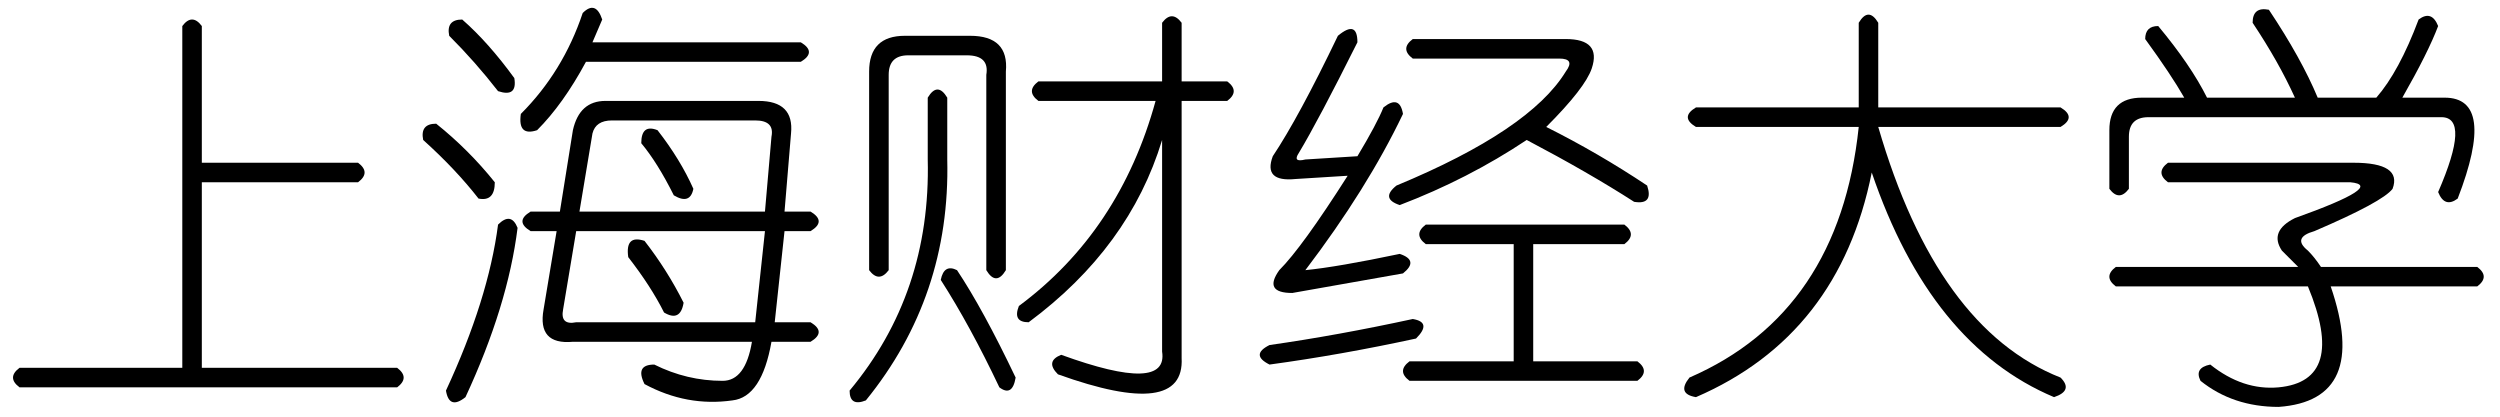 <?xml version='1.0' encoding='UTF-8'?>
<!-- This file was generated by dvisvgm 2.3.5 -->
<svg height='10.5pt' version='1.1' viewBox='-72 -72 63 10.5' width='63pt' xmlns='http://www.w3.org/2000/svg' xmlns:xlink='http://www.w3.org/1999/xlink'>
<defs>
<path d='M5.086 -7.957V-4.512H9.023Q9.352 -4.266 9.023 -4.02H5.086V0.656H10.008Q10.336 0.902 10.008 1.148H0.492Q0.164 0.902 0.492 0.656H4.594V-7.957Q4.84 -8.285 5.086 -7.957Z' id='g0-825'/>
<path d='M5.332 -8.039V-5.906H9.926Q10.336 -5.66 9.926 -5.414H5.332Q6.809 -0.328 9.926 0.902Q10.254 1.23 9.762 1.395Q6.645 0.082 5.168 -4.266Q4.348 -0.164 0.738 1.395Q0.246 1.312 0.574 0.902Q4.348 -0.738 4.84 -5.414H0.738Q0.328 -5.66 0.738 -5.906H4.84V-8.039Q5.086 -8.449 5.332 -8.039Z' id='g0-3670'/>
<path d='M4.266 -8.039Q4.266 -8.449 4.676 -8.367Q5.496 -7.137 5.906 -6.152H7.383Q7.957 -6.809 8.449 -8.121Q8.777 -8.367 8.941 -7.957Q8.695 -7.301 8.039 -6.152H9.105Q10.418 -6.152 9.434 -3.609Q9.105 -3.363 8.941 -3.773Q9.762 -5.66 9.023 -5.66H1.641Q1.148 -5.66 1.148 -5.168V-3.855Q0.902 -3.527 0.656 -3.855V-5.332Q0.656 -6.152 1.477 -6.152H2.543Q2.215 -6.727 1.559 -7.629Q1.559 -7.957 1.887 -7.957Q2.707 -6.973 3.117 -6.152H5.332Q4.922 -7.055 4.266 -8.039ZM2.133 -4.512H6.809Q8.039 -4.512 7.793 -3.855Q7.547 -3.527 5.824 -2.789Q5.25 -2.625 5.66 -2.297Q5.824 -2.133 5.988 -1.887H9.926Q10.254 -1.641 9.926 -1.395H6.234Q7.219 1.477 4.922 1.641Q3.773 1.641 2.953 0.984Q2.789 0.656 3.199 0.574Q4.02 1.23 4.922 1.148Q6.645 0.984 5.66 -1.395H0.82Q0.492 -1.641 0.82 -1.887H5.414Q5.25 -2.051 5.004 -2.297Q4.676 -2.789 5.332 -3.117Q7.629 -3.937 6.727 -4.02H2.133Q1.805 -4.266 2.133 -4.512Z' id='g0-4245'/>
<path d='M4.184 -8.285Q4.512 -8.613 4.676 -8.121L4.43 -7.547H9.68Q10.09 -7.301 9.68 -7.055H4.266Q3.691 -5.988 3.035 -5.332Q2.543 -5.168 2.625 -5.742Q3.691 -6.809 4.184 -8.285ZM1.148 -8.121Q1.805 -7.547 2.461 -6.645Q2.543 -6.152 2.051 -6.316Q1.477 -7.055 0.82 -7.711Q0.738 -8.121 1.148 -8.121ZM4.758 -6.07H8.613Q9.516 -6.07 9.434 -5.25L9.27 -3.281H9.926Q10.336 -3.035 9.926 -2.789H9.27L9.023 -0.492H9.926Q10.336 -0.246 9.926 0H8.941Q8.695 1.395 7.957 1.477Q6.809 1.641 5.742 1.066Q5.496 0.574 5.988 0.574Q6.809 0.984 7.711 0.984Q8.285 0.984 8.449 0H3.937Q3.035 0.082 3.199 -0.82L3.527 -2.789H2.871Q2.461 -3.035 2.871 -3.281H3.609L3.937 -5.332Q4.102 -6.07 4.758 -6.07ZM0.492 -5.496Q1.312 -4.84 1.969 -4.02Q1.969 -3.527 1.559 -3.609Q0.984 -4.348 0.164 -5.086Q0.082 -5.496 0.492 -5.496ZM8.531 -5.578H4.922Q4.512 -5.578 4.43 -5.25L4.102 -3.281H8.777L8.941 -5.168Q9.023 -5.578 8.531 -5.578ZM5.66 -5.004Q5.66 -5.496 6.07 -5.332Q6.645 -4.594 6.973 -3.855Q6.891 -3.445 6.48 -3.691Q6.07 -4.512 5.66 -5.004ZM8.777 -2.789H4.02L3.691 -0.82Q3.609 -0.41 4.02 -0.492H8.531L8.777 -2.789ZM5.332 -2.133Q5.25 -2.707 5.742 -2.543Q6.316 -1.805 6.727 -0.984Q6.645 -0.492 6.234 -0.738Q5.906 -1.395 5.332 -2.133ZM2.051 -2.953Q2.379 -3.281 2.543 -2.871Q2.297 -0.902 1.23 1.395Q0.82 1.723 0.738 1.23Q1.805 -1.066 2.051 -2.953Z' id='g0-8870'/>
<path d='M2.215 -7.711Q2.707 -8.121 2.707 -7.547Q1.723 -5.578 1.23 -4.758Q1.066 -4.512 1.395 -4.594L2.707 -4.676Q3.199 -5.496 3.363 -5.906Q3.773 -6.234 3.855 -5.742Q2.953 -3.855 1.395 -1.805Q2.215 -1.887 3.773 -2.215Q4.266 -2.051 3.855 -1.723Q2.461 -1.477 1.066 -1.23Q0.328 -1.23 0.738 -1.805Q1.312 -2.379 2.461 -4.184L1.148 -4.102Q0.328 -4.02 0.574 -4.676Q1.23 -5.66 2.215 -7.711ZM4.102 -7.629H7.957Q8.859 -7.629 8.613 -6.891Q8.449 -6.398 7.465 -5.414Q8.777 -4.758 10.008 -3.937Q10.172 -3.445 9.68 -3.527Q8.531 -4.266 6.973 -5.086Q5.496 -4.102 3.773 -3.445Q3.281 -3.609 3.691 -3.937Q7.055 -5.332 7.957 -6.809Q8.203 -7.137 7.793 -7.137H4.102Q3.773 -7.383 4.102 -7.629ZM4.43 -2.953H9.434Q9.762 -2.707 9.434 -2.461H7.137V0.492H9.762Q10.09 0.738 9.762 0.984H4.02Q3.691 0.738 4.02 0.492H6.645V-2.461H4.43Q4.102 -2.707 4.43 -2.953ZM4.102 -0.574Q4.594 -0.492 4.184 -0.082Q2.297 0.328 0.492 0.574Q0 0.328 0.492 0.082Q2.215 -0.164 4.102 -0.574Z' id='g0-13310'/>
<path d='M8.777 -8.039V-6.562H9.926Q10.254 -6.316 9.926 -6.07H8.777V0.41Q8.859 1.969 5.66 0.82Q5.332 0.492 5.742 0.328Q8.449 1.312 8.285 0.246V-5.086Q7.465 -2.379 4.922 -0.492Q4.512 -0.492 4.676 -0.902Q7.219 -2.789 8.121 -6.07H5.168Q4.84 -6.316 5.168 -6.562H8.285V-8.039Q8.531 -8.367 8.777 -8.039ZM1.805 -7.711H3.445Q4.43 -7.711 4.348 -6.809V-1.805Q4.102 -1.395 3.855 -1.805V-6.727Q3.937 -7.219 3.363 -7.219H1.887Q1.395 -7.219 1.395 -6.727V-1.805Q1.148 -1.477 0.902 -1.805V-6.809Q0.902 -7.711 1.805 -7.711ZM2.379 -6.152Q2.625 -6.562 2.871 -6.152V-4.594Q2.953 -1.148 0.82 1.477Q0.41 1.641 0.41 1.23Q2.461 -1.23 2.379 -4.594V-6.152ZM3.117 -1.805Q3.773 -0.82 4.594 0.902Q4.512 1.395 4.184 1.148Q3.445 -0.41 2.707 -1.559Q2.789 -1.969 3.117 -1.805Z' id='g0-16977'/>
</defs>
<g id='page1'>
<use x='-72' xlink:href='#g0-825' y='-63.387'/>
<use x='-61.5' xlink:href='#g0-8870' y='-63.387'/>
<use x='-51' xlink:href='#g0-16977' y='-63.387'/>
<use x='-40.5' xlink:href='#g0-13310' y='-63.387'/>
<use x='-30' xlink:href='#g0-3670' y='-63.387'/>
<use x='-19.5' xlink:href='#g0-4245' y='-63.387'/>
</g>
</svg>